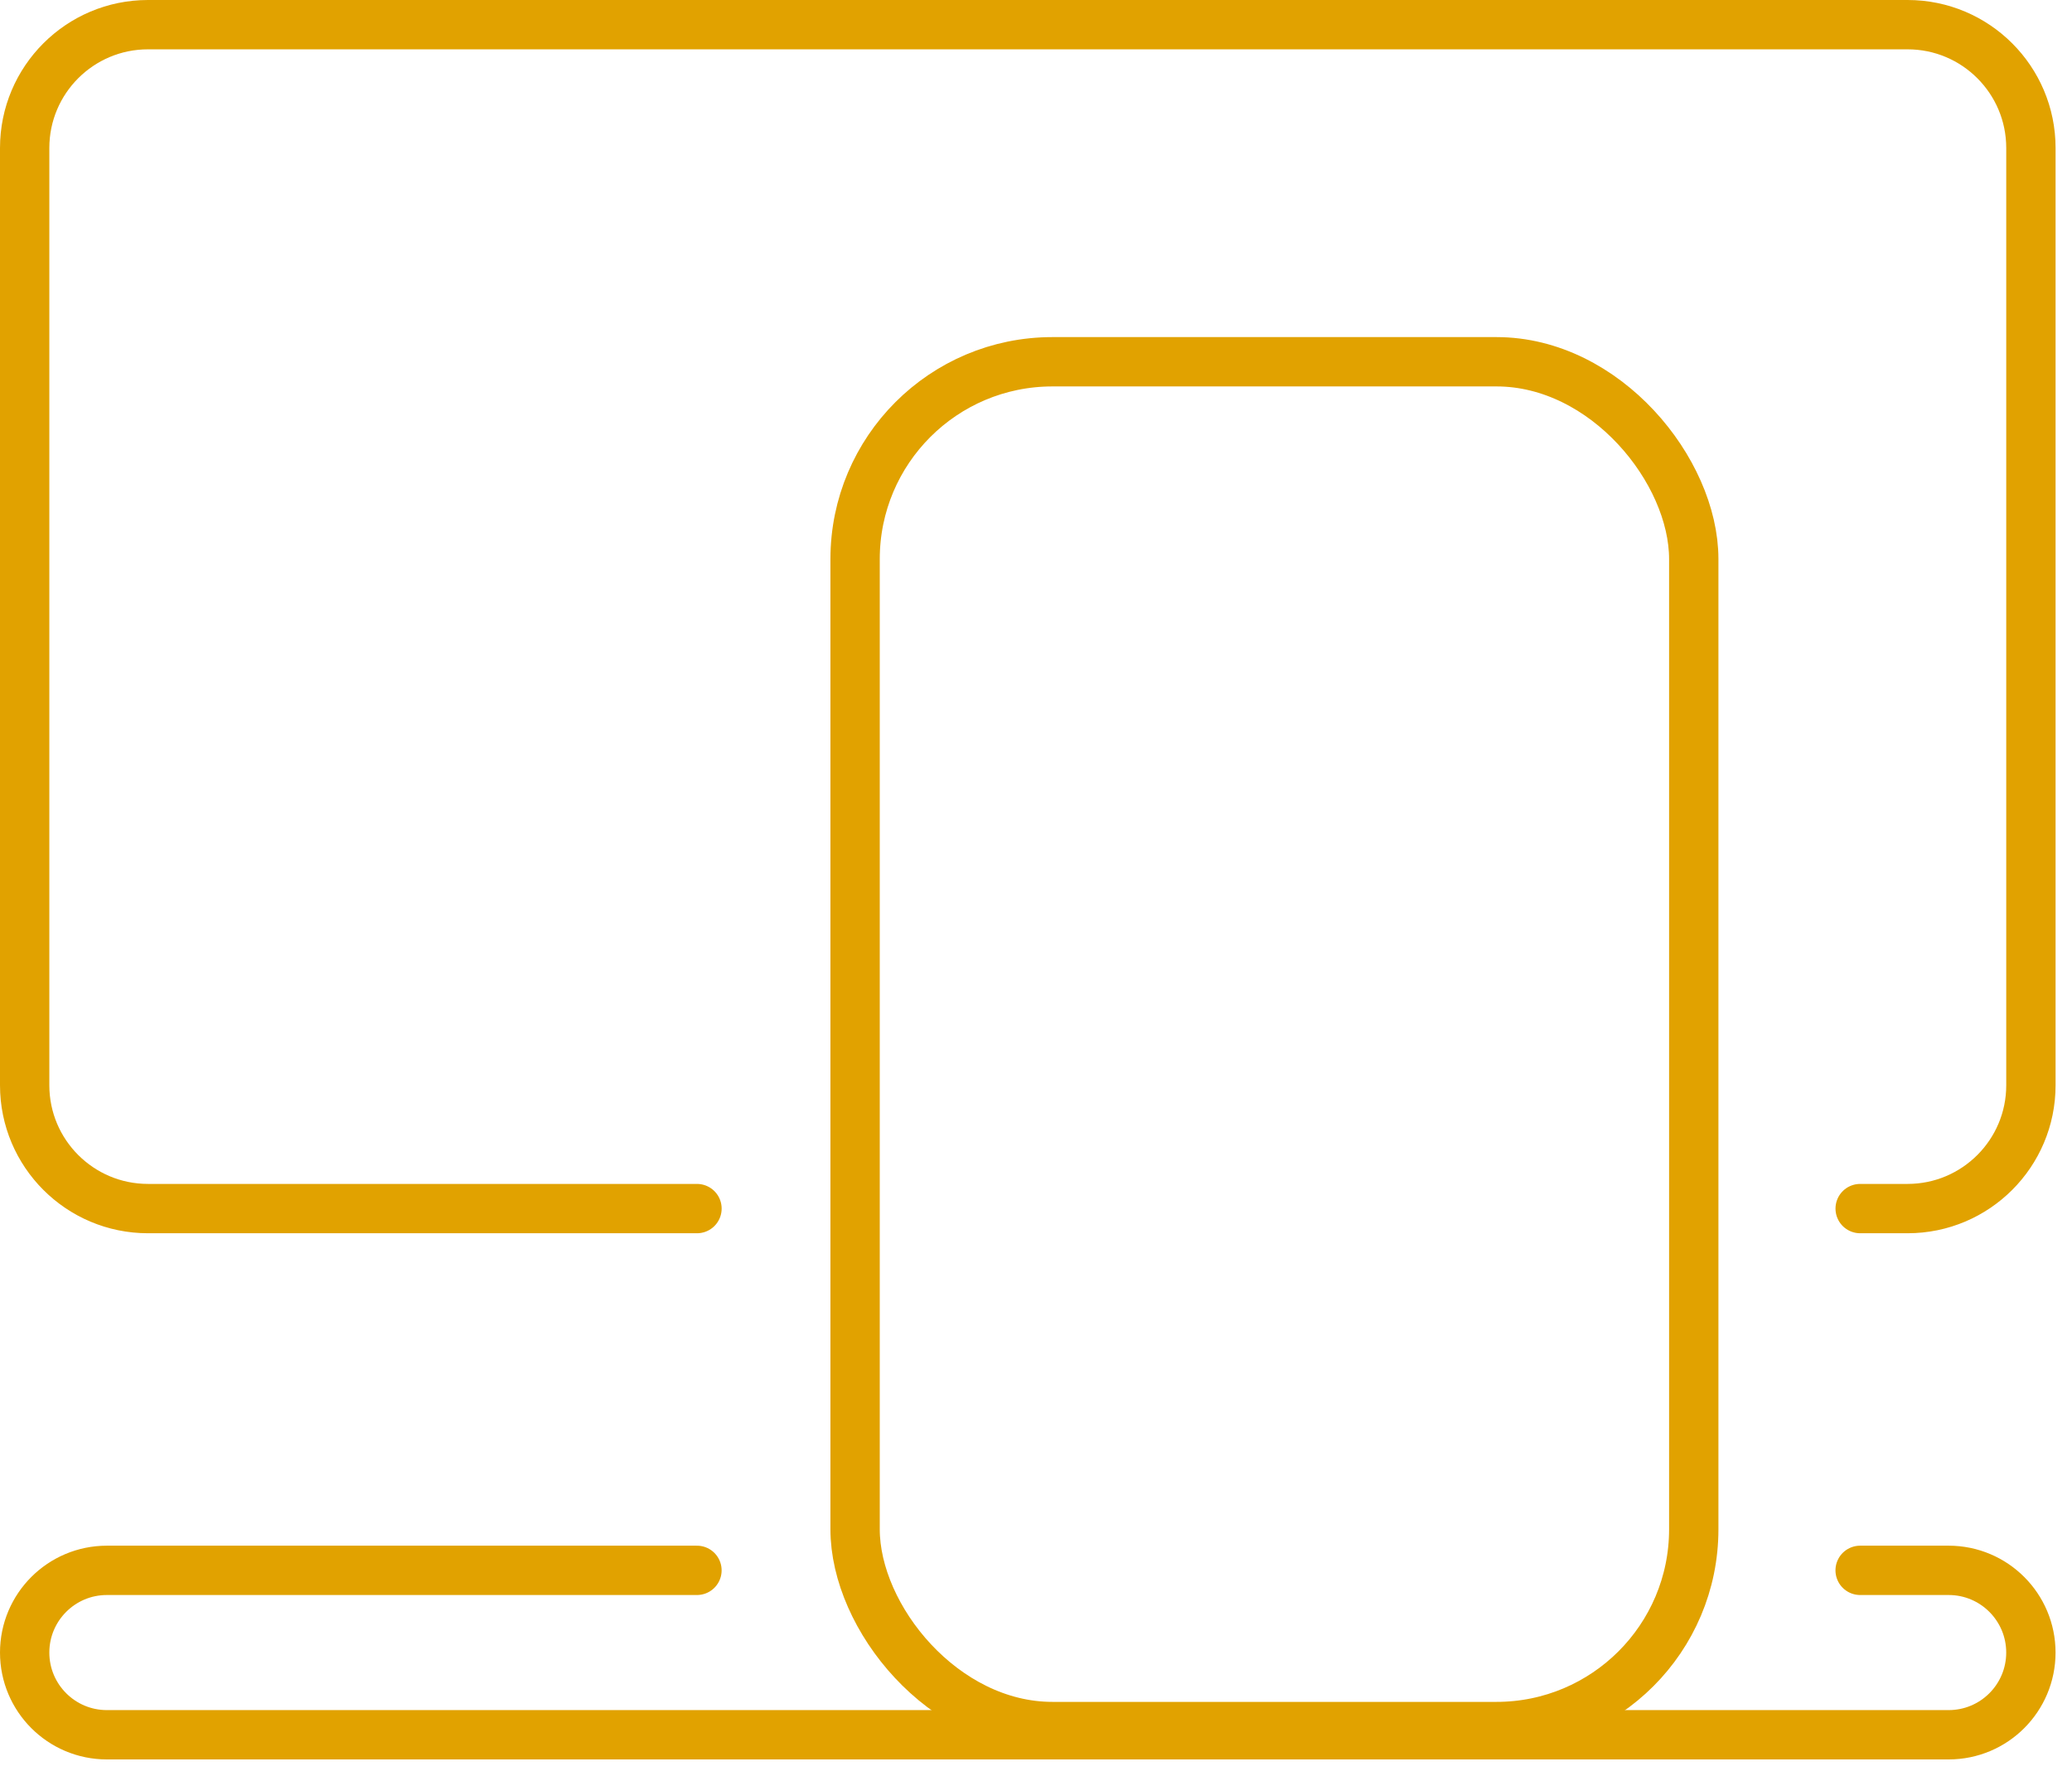 <svg width="84" height="72" viewBox="0 0 84 72" fill="none" xmlns="http://www.w3.org/2000/svg">
<path d="M28.256 49H6C3.239 49 1 46.761 1 44V6C1 3.239 3.239 1 6 1H77.334C80.095 1 82.334 3.239 82.334 6V44C82.334 46.761 80.095 49 77.334 49H75.412" stroke="#E1A200" stroke-width="2" stroke-linecap="round" stroke-linejoin="round"/>
<path d="M28.255 63.667H4.333C2.492 63.667 1 65.159 1 67V67C1 68.841 2.492 70.333 4.333 70.333H79C80.841 70.333 82.333 68.841 82.333 67V67C82.333 65.159 80.841 63.667 79 63.667H75.411" stroke="#E1A200" stroke-width="2" stroke-linecap="round" stroke-linejoin="round"/>
<rect x="34.666" y="14.667" width="34" height="55.333" rx="8" stroke="#E1A200" stroke-width="2"/>
</svg>
